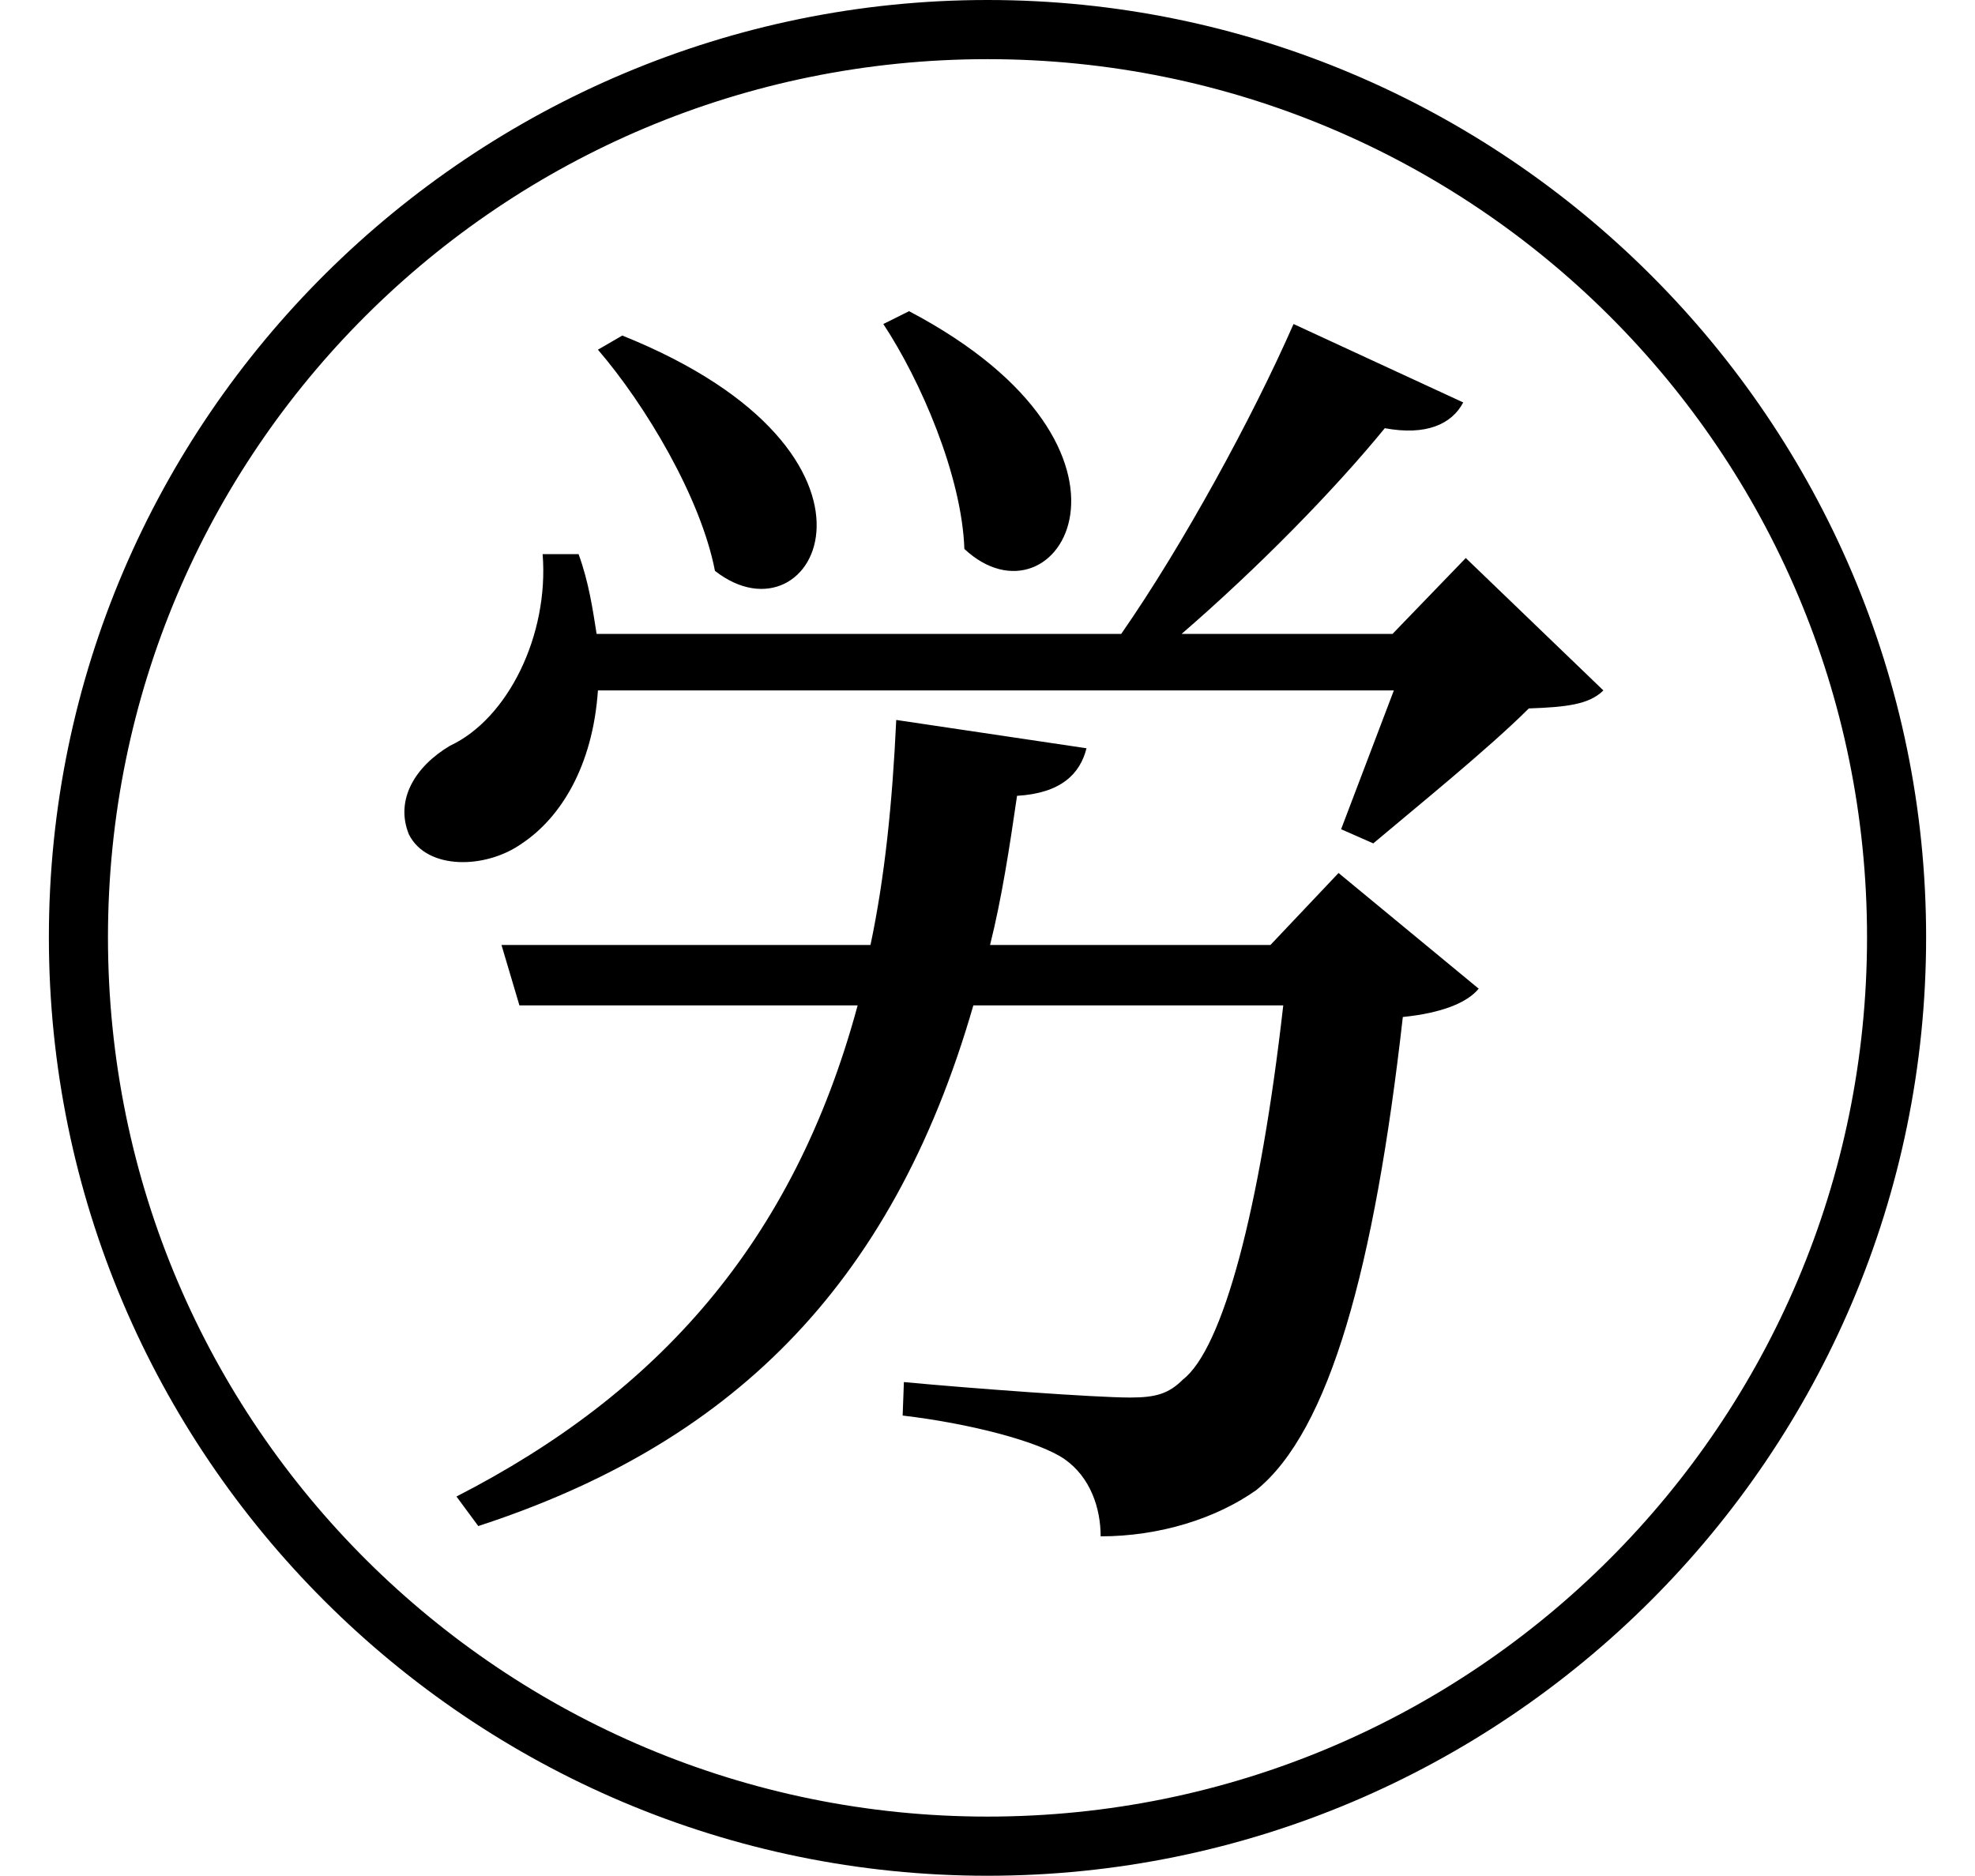 <svg height="22.797" viewBox="0 0 24 22.797" width="24" xmlns="http://www.w3.org/2000/svg">
<path d="M7.562,16.438 L7.266,16.266 C7.844,15.594 8.516,14.469 8.688,13.578 C9.906,12.625 11.141,15 7.562,16.438 Z M11.047,16.734 L10.734,16.578 C11.188,15.891 11.688,14.734 11.719,13.844 C12.844,12.797 14.25,15.047 11.047,16.734 Z M12,20.516 C5.766,20.516 0.594,15.453 0.594,9.125 C0.594,2.828 5.719,-2.281 12,-2.281 C18.281,-2.281 23.406,2.828 23.406,9.125 C23.406,15.406 18.281,20.516 12,20.516 Z M12,-1.562 C6.141,-1.562 1.312,3.172 1.312,9.125 C1.312,15.031 6.094,19.797 12,19.797 C17.906,19.797 22.688,15.031 22.688,9.125 C22.688,3.219 17.906,-1.562 12,-1.562 Z M15.719,16.578 C15.219,15.438 14.375,13.891 13.625,12.812 L7.25,12.812 C7.203,13.109 7.156,13.438 7.031,13.781 L6.594,13.781 C6.672,12.797 6.172,11.781 5.469,11.453 C5.047,11.203 4.797,10.797 4.969,10.375 C5.188,9.938 5.906,9.953 6.344,10.266 C6.812,10.578 7.203,11.203 7.266,12.125 L16.938,12.125 L16.297,10.438 L16.688,10.266 C17.188,10.688 18.094,11.422 18.578,11.906 C19.031,11.922 19.312,11.953 19.484,12.125 L17.812,13.734 L16.922,12.812 L14.359,12.812 C15.281,13.609 16.203,14.547 16.828,15.312 C17.328,15.219 17.641,15.359 17.781,15.625 Z M10.891,11.766 C10.844,10.75 10.75,9.844 10.578,9.031 L6.094,9.031 L6.312,8.297 L10.422,8.297 C9.641,5.406 7.984,3.578 5.547,2.328 L5.812,1.969 C8.828,2.953 10.828,4.828 11.828,8.297 L15.594,8.297 C15.312,5.812 14.859,4.125 14.375,3.75 C14.203,3.578 14.047,3.531 13.734,3.531 C13.312,3.531 11.812,3.641 10.984,3.719 L10.969,3.312 C11.766,3.219 12.625,3 12.938,2.781 C13.25,2.562 13.375,2.188 13.375,1.844 C14.094,1.844 14.781,2.062 15.266,2.406 C16.156,3.125 16.703,5.109 17.047,8.156 C17.516,8.203 17.828,8.328 17.969,8.5 L16.266,9.906 L15.438,9.031 L12.031,9.031 C12.172,9.594 12.266,10.203 12.359,10.844 C12.891,10.875 13.125,11.109 13.203,11.422 Z" transform="translate(0, 20.516) scale(1, -1)"/>
</svg>